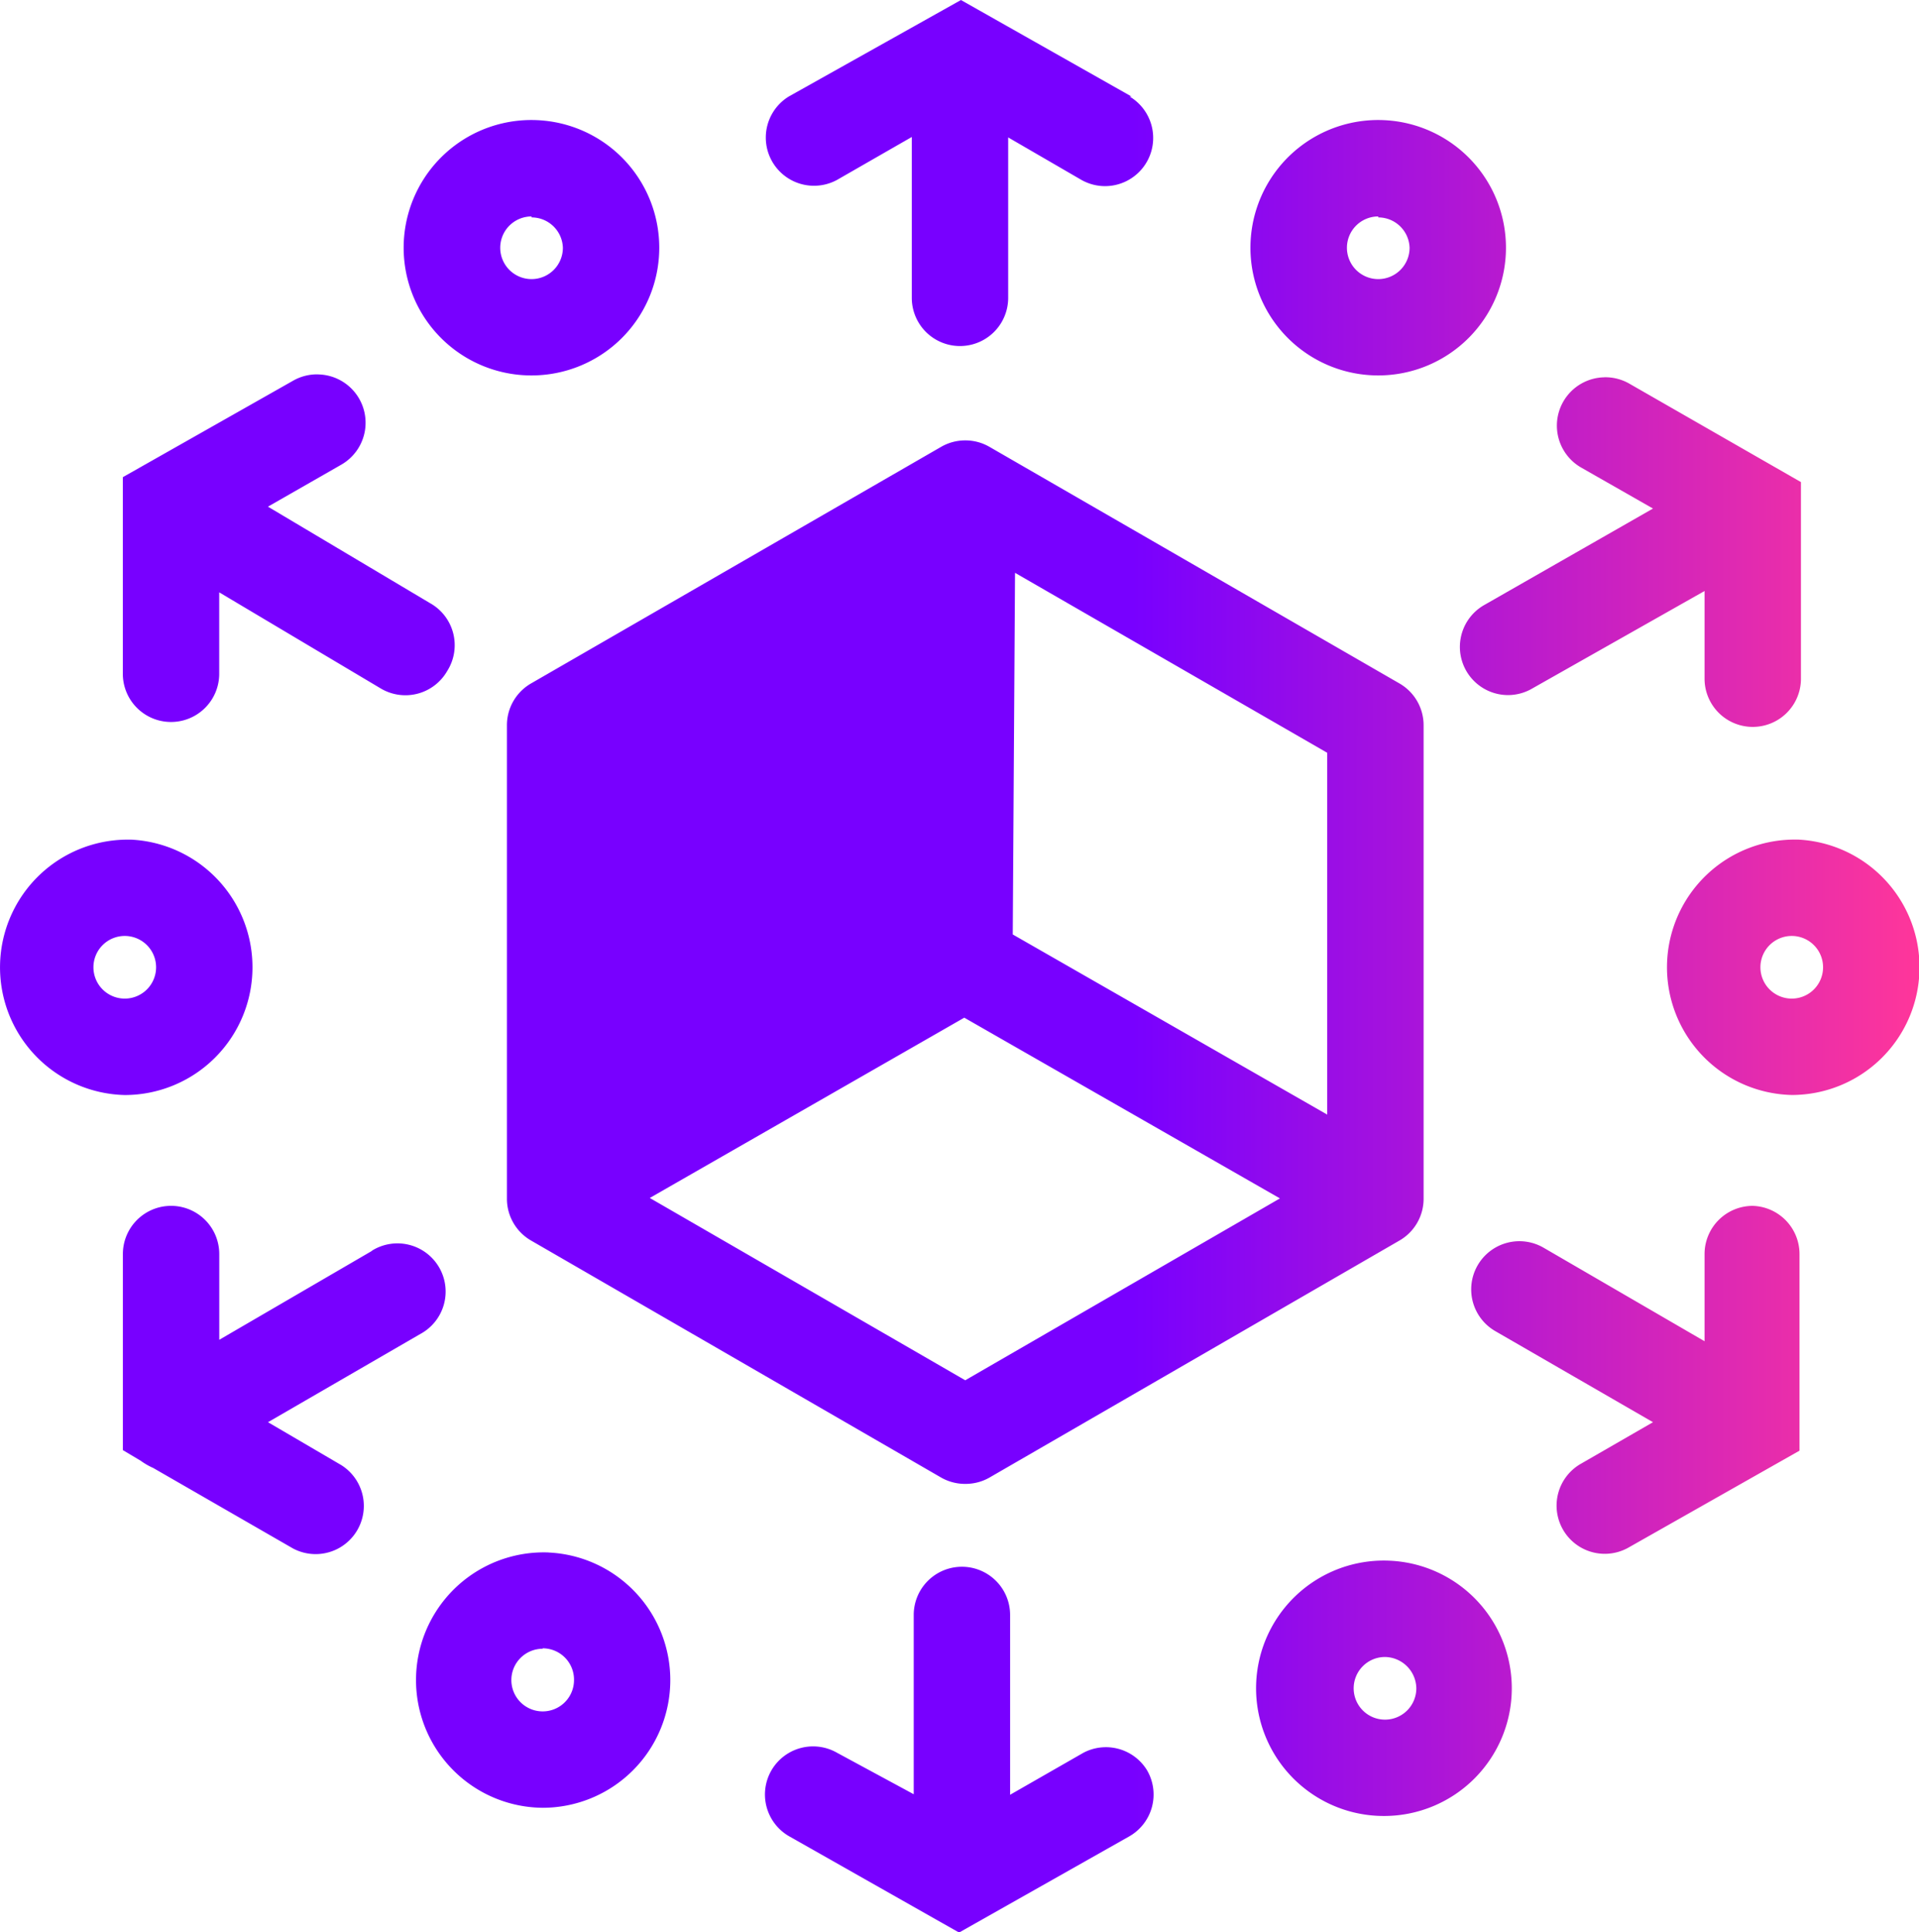 <svg data-name="Layer 1" viewBox="0 0 35.041 35.28" width="140.162" height="141.119" xmlns:xlink="http://www.w3.org/1999/xlink" xmlns="http://www.w3.org/2000/svg">
  <defs>
    <linearGradient id="a">
      <stop style="stop-color:#7800ff;stop-opacity:1" offset=".59"/>
      <stop style="stop-color:#ff369a;stop-opacity:1" offset="1"/>
    </linearGradient>
    <linearGradient xlink:href="#a" id="b" x1="0" y1="20.09" x2="39.89" y2="20.09" gradientUnits="userSpaceOnUse"/>
    <linearGradient xlink:href="#a" id="c" gradientUnits="userSpaceOnUse" x1="0" y1="20.09" x2="39.89" y2="20.09"/>
  </defs>
  <g style="fill:url(#b)" transform="translate(-.053 -.034)scale(.88)">
    <path style="fill:url(#c);fill-opacity:1" d="m20 .039-3.569 2a1 1 0 0 0 .999 1.732l1.55-.89v3.338a1 1 0 0 0 2 0V2.89l1.52.882a1 1 0 0 0 .489.129 1 1 0 0 0 .51-1.86h.04zm-8.788 2.493a2.65 2.65 0 1 0-.122 5.297 2.65 2.65 0 0 0 2.65-2.648 2.65 2.65 0 0 0-2.528-2.649m17.571 0a2.65 2.65 0 1 0-.124 5.297 2.65 2.65 0 0 0 2.65-2.648 2.65 2.65 0 0 0-2.526-2.649M11.09 4.53v.02a.65.65 0 0 1 .65.63.65.65 0 1 1-.65-.65m17.569 0v.02a.65.65 0 0 1 .65.63.65.65 0 1 1-.65-.65M6.665 7.807a1 1 0 0 0-.526.133l-3.53 2v4.08a1 1 0 0 0 2 0v-1.69l3.361 2a1 1 0 0 0 1.37-.368 1 1 0 0 0-.36-1.41l-3.36-2 1.52-.87a1.003 1.003 0 0 0-.475-1.874m26.68.06a1.003 1.003 0 0 0-.475 1.873l1.49.85-3.5 2.001a1 1 0 0 0 .5 1.87 1 1 0 0 0 .5-.14l3.57-2.02v1.82a1 1 0 0 0 2 0v-4.08L33.87 8a1 1 0 0 0-.524-.133M20.09 9.177a1 1 0 0 0-.5.133l-8.51 4.91a1 1 0 0 0-.501.87v9.831a1 1 0 0 0 .502.86l8.51 4.919a1 1 0 0 0 .499.13 1 1 0 0 0 .5-.13l8.51-4.92a1 1 0 0 0 .5-.859v-9.83a1 1 0 0 0-.5-.87L20.59 9.31a1 1 0 0 0-.5-.133m1.032 2.748 6.478 3.734v7.508l-6.525-3.738ZM2.773 17.462a2.65 2.65 0 1 0-.124 5.299 2.65 2.65 0 0 0 2.65-2.65 2.65 2.65 0 0 0-2.526-2.65m34.589 0a2.65 2.65 0 1 0-.123 5.299 2.65 2.65 0 0 0 2.651-2.65 2.65 2.65 0 0 0-2.528-2.65m-34.713 2a.65.65 0 0 1 .65.65.65.65 0 1 1-.65-.65m34.59 0a.65.65 0 0 1 .65.65.65.65 0 1 1-.65-.65m-17.17 1.696 6.55 3.75-6.53 3.774-6.546-3.783zm16.36 3.905a1 1 0 0 0-.999.999v1.81l-3.341-1.941a1 1 0 0 0-1.37.37 1 1 0 0 0 .37 1.362l3.271 1.889-1.49.859a1 1 0 0 0 .5 1.872 1 1 0 0 0 .5-.14l3.53-2V26.06a1 1 0 0 0-.97-.999m-32.888.002a1 1 0 0 0-.932.997v4.07l.37.22a1.4 1.4 0 0 0 .26.15l2.9 1.67a1 1 0 0 0 1.001-1.73l-1.52-.89 3.16-1.83a1 1 0 1 0-1-1.731L7.77 26l-3.16 1.84v-1.78a1 1 0 0 0-1.069-.997m7.902 7.19a2.65 2.65 0 1 0-.123 5.298 2.65 2.65 0 0 0 2.649-2.65 2.65 2.65 0 0 0-2.526-2.647m17.454.17a2.65 2.65 0 1 0-.096 5.297 2.65 2.65 0 0 0 2.629-2.651 2.65 2.65 0 0 0-2.533-2.646m-8.945.128a1 1 0 0 0-.932 1v3.718l-1.59-.86a1 1 0 0 0-1.36.36 1 1 0 0 0 .361 1.37l3.53 2 3.539-2a1 1 0 0 0 .36-1.37 1 1 0 0 0-1.32-.36l-1.52.871v-3.73a1 1 0 0 0-1.068-.999m-8.632 1.69a.65.65 0 0 1 .651.66.65.65 0 1 1-.65-.651zm17.481.18a.66.66 0 0 1 .648.648.65.65 0 1 1-.648-.648"/>
  </g></svg>